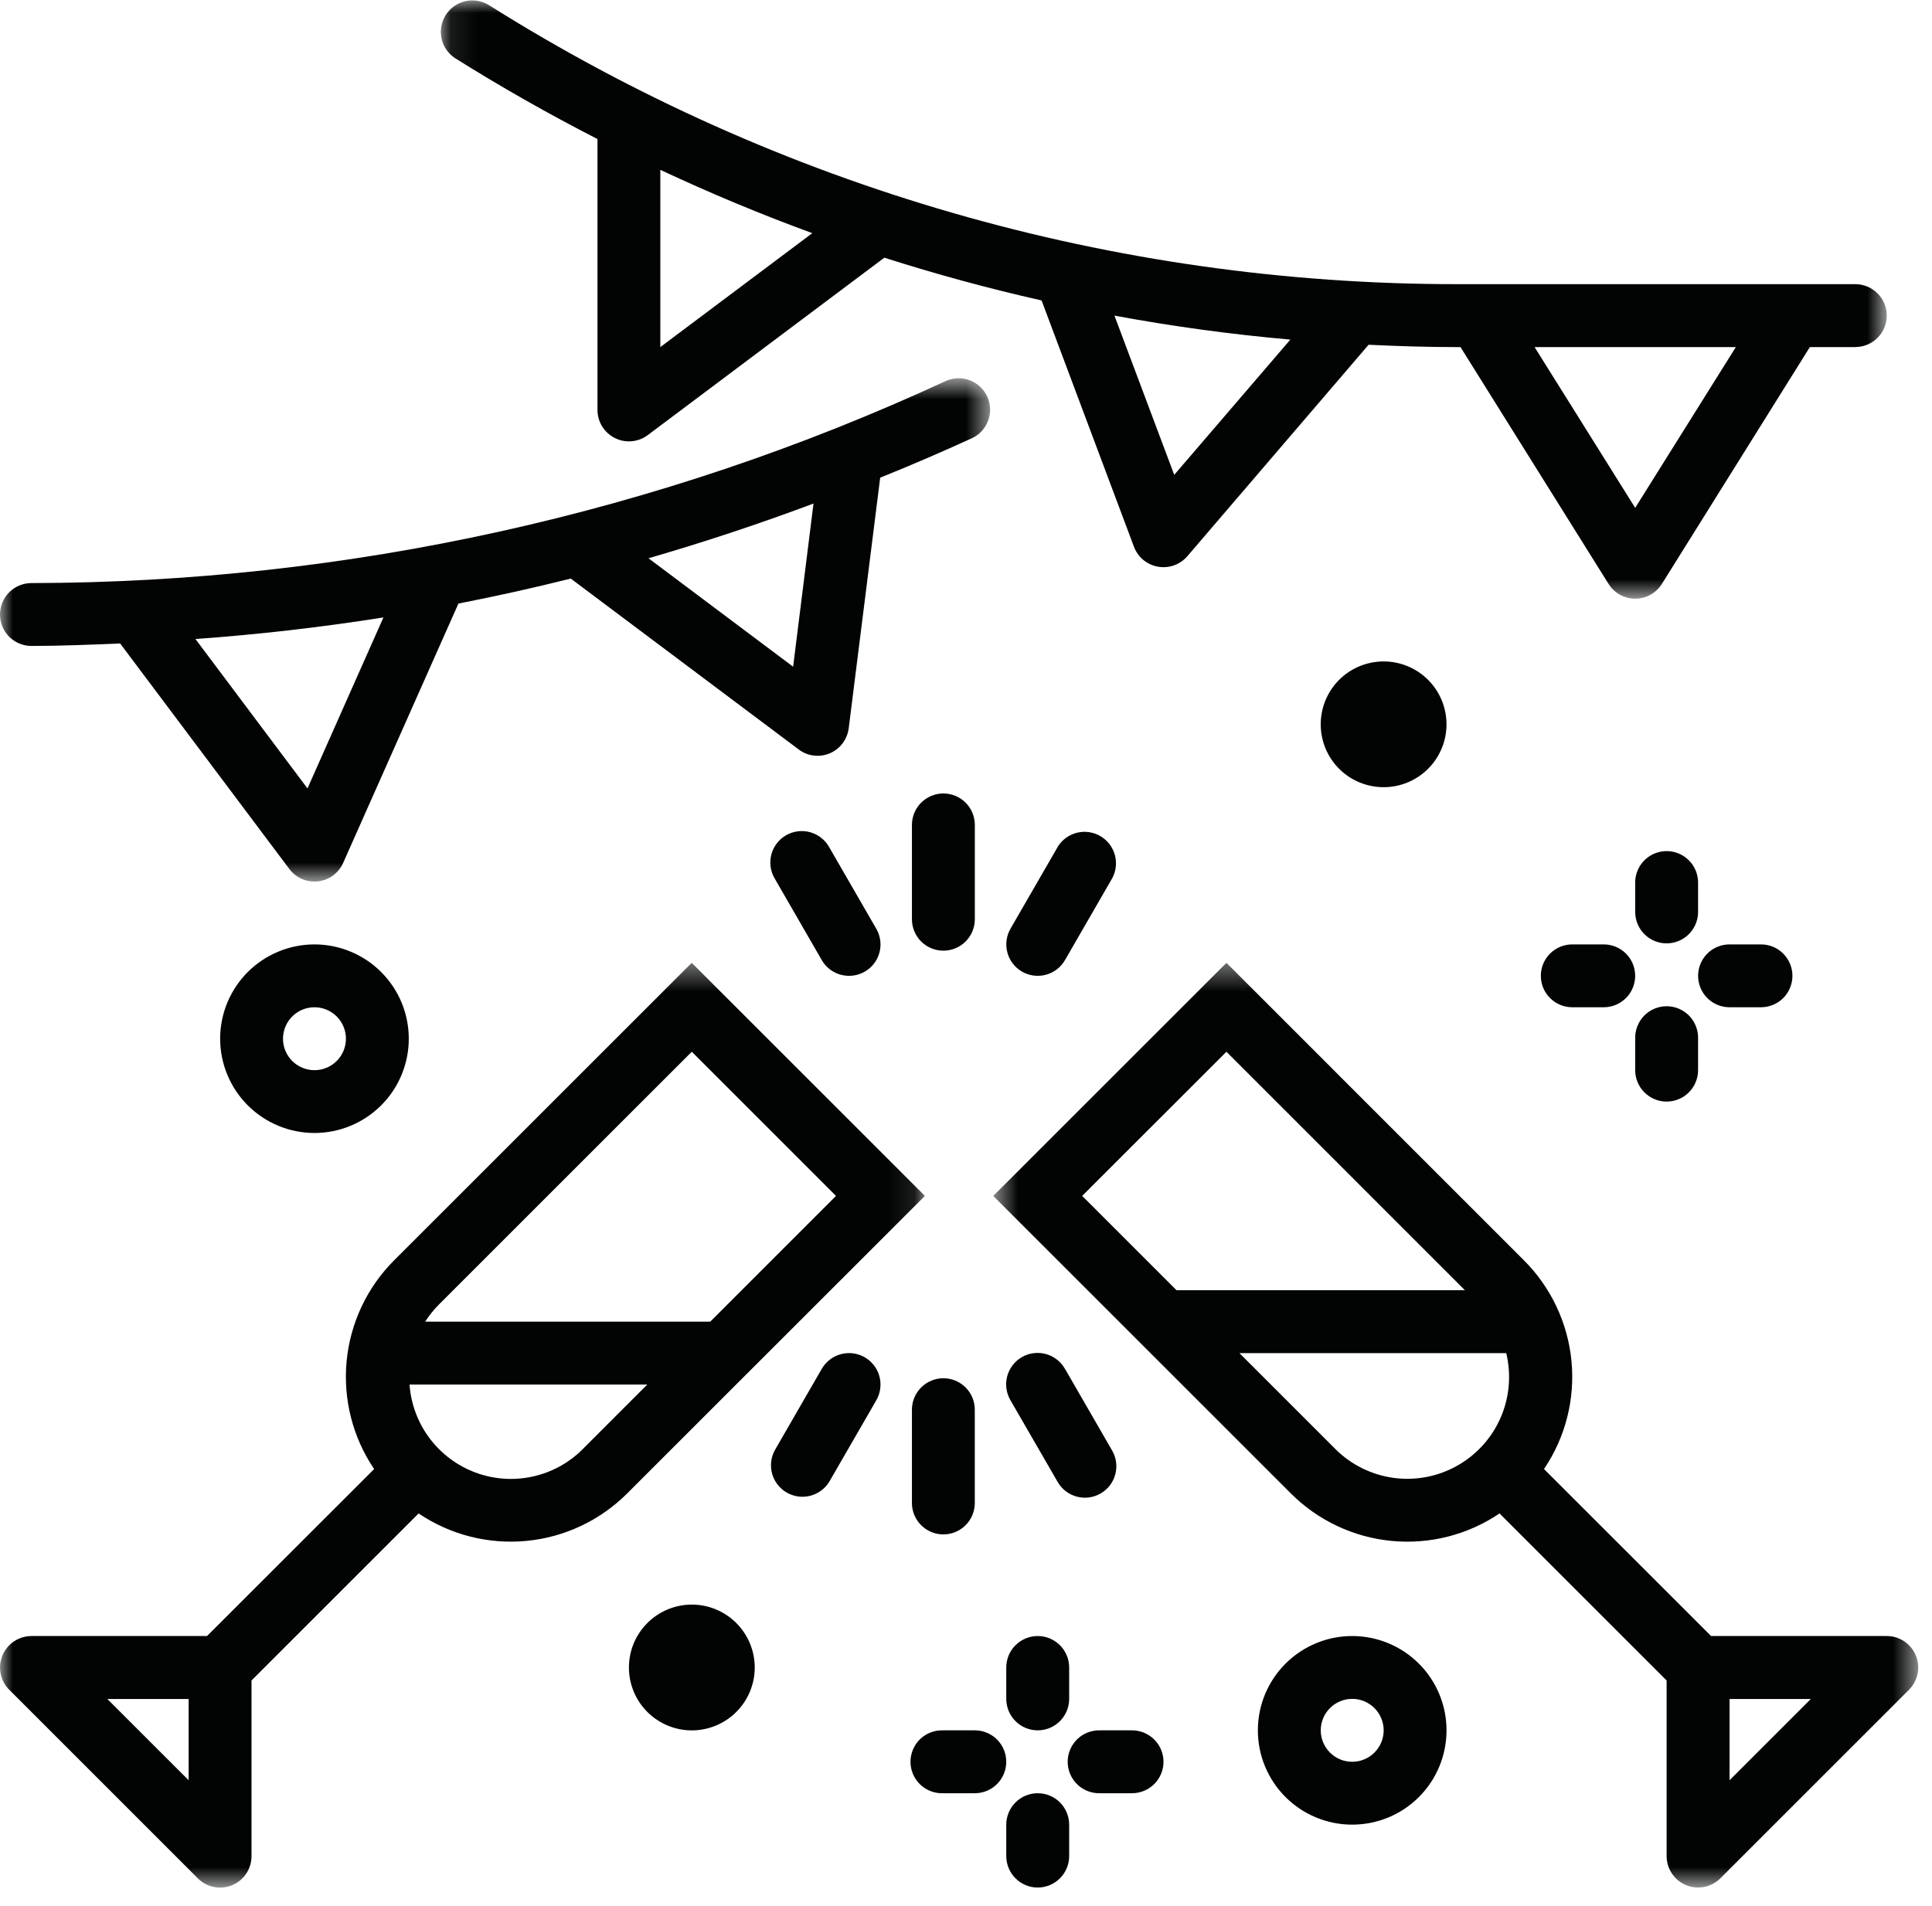<svg width="75" height="74" viewBox="0 0 75 74" fill="none" xmlns="http://www.w3.org/2000/svg">
<g clip-path="url(#clip0)">
<mask id="mask0" mask-type="alpha" maskUnits="userSpaceOnUse" x="0" y="14" width="39" height="21">
<path d="M0 14.688H38.436V34.23H0V14.688Z" fill="white"/>
</mask>
<g mask="url(#mask0)">
<path fill-rule="evenodd" clip-rule="evenodd" d="M30.789 25.888L25.174 21.677C27.336 21.051 29.473 20.342 31.58 19.553L30.789 25.888ZM11.935 30.613L7.587 24.813C10.03 24.638 12.465 24.358 14.885 23.975L11.937 30.613H11.935ZM1.221 25.082C2.368 25.082 3.517 25.033 4.664 24.986L11.231 33.741C11.358 33.911 11.527 34.046 11.723 34.131C11.918 34.215 12.132 34.247 12.344 34.224C12.555 34.2 12.757 34.121 12.928 33.995C13.1 33.869 13.236 33.7 13.322 33.505L17.796 23.436C19.258 23.151 20.712 22.828 22.157 22.466L31.006 29.102C31.177 29.232 31.379 29.313 31.591 29.339C31.804 29.365 32.02 29.334 32.216 29.25C32.413 29.165 32.584 29.03 32.713 28.859C32.841 28.687 32.922 28.485 32.948 28.272L34.169 18.548C35.363 18.067 36.546 17.558 37.717 17.022C38.013 16.889 38.243 16.644 38.357 16.341C38.472 16.038 38.462 15.702 38.328 15.407C38.195 15.111 37.95 14.881 37.647 14.767C37.344 14.652 37.008 14.662 36.712 14.796L36.689 14.807C25.571 19.949 13.47 22.621 1.221 22.641C1.06 22.641 0.902 22.672 0.754 22.734C0.605 22.795 0.471 22.885 0.358 22.998C0.244 23.112 0.154 23.246 0.093 23.394C0.032 23.543 0 23.701 0 23.861C0 24.022 0.032 24.181 0.093 24.329C0.154 24.477 0.244 24.611 0.358 24.725C0.471 24.838 0.605 24.928 0.754 24.989C0.902 25.051 1.06 25.082 1.221 25.082Z" fill="#020303"/>
</g>
<mask id="mask1" mask-type="alpha" maskUnits="userSpaceOnUse" x="0" y="37" width="36" height="37">
<path d="M0 37.387H35.906V73.294H0V37.387Z" fill="white"/>
</mask>
<g mask="url(#mask1)">
<path fill-rule="evenodd" clip-rule="evenodd" d="M26.855 40.839L32.454 46.438L27.572 51.32H16.505C16.655 51.084 16.831 50.865 17.027 50.666L26.855 40.839ZM22.626 56.266C22.092 56.802 21.415 57.173 20.675 57.335C19.936 57.497 19.166 57.443 18.456 57.178C17.747 56.914 17.128 56.452 16.675 55.846C16.221 55.24 15.952 54.516 15.898 53.761H25.128L22.625 56.266H22.626ZM7.322 69.126L4.166 65.971H7.323V69.126H7.322ZM1.219 63.527C0.978 63.528 0.743 63.6 0.543 63.735C0.343 63.869 0.187 64.06 0.095 64.282C0.003 64.505 -0.022 64.75 0.025 64.986C0.071 65.223 0.187 65.44 0.356 65.611L7.679 72.935C7.849 73.107 8.067 73.224 8.304 73.272C8.541 73.319 8.787 73.295 9.01 73.203C9.234 73.11 9.425 72.954 9.559 72.752C9.693 72.551 9.764 72.315 9.764 72.073V65.253L16.25 58.767C17.48 59.598 18.961 59.975 20.439 59.833C21.917 59.691 23.299 59.039 24.349 57.988L28.935 53.403L35.905 46.437L26.853 37.387L15.297 48.941C14.248 49.992 13.597 51.375 13.456 52.853C13.315 54.331 13.692 55.813 14.524 57.043L8.037 63.527H1.223H1.219Z" fill="#020303"/>
</g>
<mask id="mask2" mask-type="alpha" maskUnits="userSpaceOnUse" x="38" y="37" width="37" height="37">
<path d="M38.558 37.387H74.465V73.294H38.558V37.387Z" fill="white"/>
</mask>
<g mask="url(#mask2)">
<path fill-rule="evenodd" clip-rule="evenodd" d="M67.141 69.126V65.971H70.296L67.141 69.126ZM51.838 56.265L48.114 52.541H58.472C58.674 53.378 58.598 54.259 58.254 55.049C57.909 55.839 57.316 56.495 56.565 56.916C55.814 57.338 54.945 57.503 54.091 57.385C53.238 57.267 52.446 56.874 51.837 56.265H51.838ZM47.61 40.839L56.868 50.099H45.672L42.01 46.437L47.61 40.839ZM74.372 64.281C74.279 64.058 74.123 63.867 73.922 63.733C73.722 63.598 73.486 63.527 73.244 63.527H66.424L59.938 57.043C60.77 55.812 61.147 54.331 61.005 52.852C60.863 51.374 60.211 49.991 59.161 48.941L47.61 37.387L38.558 46.438L44.303 52.182L50.109 57.988C51.159 59.039 52.542 59.692 54.02 59.834C55.499 59.976 56.981 59.599 58.212 58.767L64.698 65.253V72.073C64.698 72.314 64.77 72.55 64.905 72.751C65.039 72.952 65.23 73.108 65.453 73.2C65.676 73.293 65.922 73.317 66.159 73.269C66.395 73.222 66.613 73.106 66.784 72.935L74.108 65.611C74.278 65.44 74.394 65.223 74.441 64.986C74.488 64.749 74.464 64.504 74.372 64.281Z" fill="#020303"/>
</g>
<mask id="mask3" mask-type="alpha" maskUnits="userSpaceOnUse" x="17" y="0" width="57" height="24">
<path d="M17.09 0H73.244V23.246H17.09V0Z" fill="white"/>
</mask>
<g mask="url(#mask3)">
<path fill-rule="evenodd" clip-rule="evenodd" d="M63.478 19.72L59.572 13.477H67.385L63.478 19.72ZM45.584 18.44L43.263 12.256C45.52 12.674 47.795 12.984 50.091 13.187L45.584 18.438V18.44ZM25.634 13.475V6.595C27.564 7.5 29.532 8.32 31.533 9.054L25.634 13.477V13.475ZM72.023 13.475C72.347 13.475 72.657 13.347 72.886 13.118C73.115 12.889 73.244 12.579 73.244 12.255C73.244 11.931 73.115 11.62 72.886 11.392C72.657 11.163 72.347 11.034 72.023 11.034H56.573C43.263 11.039 30.224 7.279 18.961 0.187C18.686 0.024 18.359 -0.025 18.049 0.05C17.739 0.124 17.471 0.318 17.301 0.588C17.131 0.858 17.074 1.184 17.141 1.495C17.209 1.807 17.395 2.08 17.661 2.256C19.459 3.383 21.305 4.431 23.194 5.399V15.919C23.195 16.146 23.258 16.368 23.377 16.56C23.497 16.753 23.667 16.908 23.87 17.009C24.072 17.111 24.299 17.154 24.524 17.133C24.75 17.113 24.966 17.03 25.147 16.894L34.33 10.006C36.34 10.648 38.376 11.202 40.434 11.666L44.02 21.23C44.094 21.429 44.22 21.605 44.383 21.741C44.547 21.877 44.743 21.968 44.952 22.005C45.162 22.042 45.377 22.023 45.577 21.952C45.777 21.88 45.956 21.758 46.094 21.596L53.128 13.387C54.277 13.441 55.423 13.478 56.574 13.478H56.697L62.441 22.669C62.551 22.846 62.703 22.992 62.885 23.093C63.067 23.194 63.271 23.247 63.479 23.247C63.687 23.247 63.891 23.194 64.073 23.093C64.254 22.992 64.407 22.846 64.517 22.669L70.258 13.477H72.023V13.475Z" fill="#020303"/>
</g>
<path fill-rule="evenodd" clip-rule="evenodd" d="M37.843 32.031C37.843 31.871 37.811 31.712 37.75 31.564C37.688 31.416 37.599 31.281 37.485 31.168C37.372 31.055 37.237 30.965 37.089 30.903C36.941 30.842 36.782 30.81 36.622 30.81C36.462 30.81 36.303 30.842 36.155 30.903C36.007 30.965 35.872 31.055 35.759 31.168C35.645 31.281 35.556 31.416 35.494 31.564C35.433 31.712 35.401 31.871 35.401 32.031V35.694C35.401 36.018 35.53 36.329 35.759 36.558C35.988 36.786 36.298 36.915 36.622 36.915C36.946 36.915 37.256 36.786 37.485 36.558C37.714 36.329 37.843 36.018 37.843 35.694V32.031ZM32.961 37.891C33.175 37.892 33.386 37.835 33.572 37.728C33.757 37.621 33.911 37.467 34.018 37.281C34.125 37.095 34.181 36.885 34.181 36.67C34.18 36.456 34.123 36.246 34.015 36.06L32.184 32.887C32.105 32.748 31.999 32.626 31.872 32.527C31.746 32.429 31.601 32.356 31.447 32.314C31.293 32.272 31.131 32.26 30.972 32.28C30.813 32.3 30.66 32.351 30.52 32.43C30.381 32.509 30.259 32.615 30.161 32.742C30.062 32.868 29.99 33.013 29.947 33.167C29.905 33.322 29.893 33.483 29.913 33.642C29.933 33.801 29.984 33.954 30.063 34.094L30.07 34.106L31.901 37.281C32.008 37.467 32.163 37.621 32.349 37.729C32.535 37.836 32.746 37.892 32.961 37.891ZM31.901 53.151L30.071 56.325C29.924 56.603 29.889 56.928 29.975 57.231C30.061 57.534 30.261 57.792 30.533 57.952C30.804 58.111 31.127 58.159 31.434 58.086C31.74 58.013 32.007 57.824 32.178 57.559L32.187 57.545L34.018 54.372C34.18 54.092 34.223 53.758 34.139 53.445C34.056 53.133 33.851 52.866 33.57 52.704C33.29 52.542 32.956 52.498 32.644 52.582C32.331 52.666 32.064 52.871 31.902 53.151H31.901ZM36.622 53.517C36.298 53.517 35.988 53.646 35.759 53.875C35.53 54.104 35.401 54.414 35.401 54.738V58.4C35.412 58.717 35.545 59.017 35.772 59.237C36 59.458 36.304 59.581 36.621 59.581C36.938 59.581 37.243 59.458 37.47 59.237C37.698 59.017 37.831 58.717 37.841 58.4V54.738C37.842 54.578 37.81 54.419 37.749 54.271C37.688 54.123 37.598 53.988 37.485 53.875C37.371 53.761 37.237 53.672 37.089 53.61C36.941 53.549 36.782 53.517 36.622 53.517ZM41.34 53.151C41.261 53.011 41.155 52.888 41.027 52.79C40.9 52.691 40.755 52.618 40.599 52.576C40.444 52.534 40.282 52.523 40.122 52.544C39.962 52.564 39.808 52.616 39.669 52.697C39.529 52.778 39.407 52.885 39.309 53.013C39.212 53.141 39.14 53.287 39.099 53.442C39.058 53.598 39.048 53.76 39.07 53.92C39.092 54.08 39.145 54.233 39.226 54.372L41.059 57.545C41.221 57.826 41.487 58.03 41.8 58.114C42.113 58.198 42.446 58.154 42.726 57.992C43.007 57.83 43.211 57.564 43.295 57.251C43.379 56.938 43.335 56.605 43.173 56.325L41.342 53.151H41.34ZM41.059 32.887L39.228 36.06C39.148 36.199 39.095 36.352 39.075 36.511C39.054 36.67 39.064 36.832 39.106 36.987C39.147 37.142 39.219 37.287 39.316 37.414C39.414 37.541 39.536 37.648 39.674 37.728C39.813 37.808 39.966 37.86 40.125 37.881C40.284 37.902 40.446 37.891 40.601 37.85C40.755 37.808 40.901 37.737 41.028 37.639C41.155 37.542 41.262 37.42 41.342 37.281L43.173 34.108C43.325 33.829 43.363 33.502 43.278 33.196C43.193 32.889 42.992 32.628 42.718 32.467C42.444 32.307 42.118 32.259 41.809 32.335C41.501 32.411 41.234 32.604 41.065 32.873L41.059 32.886V32.887ZM52.492 68.41C52.168 68.41 51.858 68.281 51.629 68.052C51.4 67.823 51.271 67.513 51.271 67.189C51.271 66.865 51.4 66.554 51.629 66.325C51.858 66.096 52.168 65.967 52.492 65.967C52.816 65.967 53.127 66.096 53.356 66.325C53.585 66.554 53.714 66.865 53.714 67.189C53.714 67.513 53.585 67.823 53.356 68.052C53.127 68.281 52.816 68.41 52.492 68.41ZM52.492 63.527C51.521 63.527 50.59 63.913 49.903 64.6C49.216 65.287 48.83 66.218 48.83 67.189C48.83 68.16 49.216 69.092 49.903 69.779C50.59 70.466 51.521 70.851 52.492 70.851C53.464 70.851 54.395 70.466 55.082 69.779C55.769 69.092 56.154 68.16 56.154 67.189C56.154 66.218 55.769 65.287 55.082 64.6C54.395 63.913 53.464 63.527 52.492 63.527ZM10.986 40.333C10.986 40.009 11.115 39.698 11.344 39.469C11.574 39.24 11.884 39.112 12.208 39.112C12.532 39.112 12.843 39.241 13.072 39.47C13.301 39.7 13.429 40.01 13.429 40.334C13.429 40.658 13.3 40.969 13.071 41.198C12.842 41.427 12.531 41.555 12.208 41.555C11.884 41.555 11.573 41.427 11.344 41.198C11.115 40.969 10.986 40.658 10.986 40.334V40.333ZM15.869 40.334C15.869 39.853 15.775 39.377 15.591 38.933C15.407 38.489 15.137 38.085 14.797 37.745C14.458 37.405 14.054 37.135 13.61 36.951C13.166 36.766 12.69 36.672 12.209 36.671C11.728 36.671 11.252 36.766 10.808 36.95C10.363 37.133 9.96 37.403 9.619 37.743C9.279 38.083 9.01 38.486 8.825 38.93C8.641 39.375 8.546 39.851 8.546 40.331C8.546 41.303 8.932 42.234 9.618 42.921C10.305 43.608 11.236 43.993 12.207 43.994C13.178 43.994 14.109 43.608 14.796 42.922C15.483 42.235 15.869 41.304 15.869 40.333V40.334ZM53.712 28.126L54.918 27.937L53.712 28.126ZM55.147 26.15C54.623 25.769 53.969 25.612 53.33 25.714C52.69 25.815 52.117 26.166 51.736 26.69C51.356 27.214 51.199 27.867 51.3 28.507C51.401 29.147 51.752 29.72 52.276 30.101C52.536 30.289 52.83 30.424 53.142 30.499C53.453 30.574 53.777 30.587 54.093 30.537C54.41 30.487 54.714 30.375 54.987 30.207C55.261 30.04 55.498 29.82 55.687 29.561C55.875 29.301 56.011 29.007 56.086 28.695C56.161 28.384 56.173 28.06 56.123 27.744C56.073 27.427 55.961 27.123 55.794 26.85C55.626 26.576 55.406 26.338 55.147 26.15ZM26.855 62.306C27.176 62.306 27.494 62.369 27.79 62.492C28.086 62.614 28.355 62.794 28.582 63.021C28.809 63.248 28.989 63.517 29.112 63.813C29.235 64.109 29.298 64.427 29.299 64.747C29.299 65.068 29.236 65.385 29.113 65.682C28.991 65.978 28.811 66.248 28.584 66.474C28.358 66.701 28.088 66.881 27.792 67.004C27.496 67.127 27.178 67.19 26.858 67.191C26.21 67.191 25.589 66.934 25.131 66.476C24.672 66.019 24.415 65.397 24.415 64.75C24.414 64.102 24.671 63.481 25.129 63.023C25.587 62.565 26.207 62.307 26.855 62.306ZM64.698 42.774C65.022 42.774 65.332 42.646 65.561 42.417C65.79 42.188 65.919 41.877 65.919 41.553V40.333C65.924 40.169 65.896 40.006 65.837 39.854C65.778 39.701 65.689 39.562 65.576 39.444C65.462 39.327 65.326 39.233 65.175 39.169C65.024 39.105 64.862 39.072 64.698 39.072C64.535 39.072 64.373 39.105 64.222 39.169C64.072 39.233 63.935 39.327 63.821 39.444C63.708 39.562 63.619 39.701 63.56 39.854C63.501 40.006 63.473 40.169 63.478 40.333V41.553C63.478 42.227 64.024 42.774 64.698 42.774ZM65.919 34.229C65.908 33.913 65.775 33.612 65.547 33.392C65.32 33.172 65.015 33.048 64.698 33.048C64.382 33.048 64.077 33.172 63.849 33.392C63.622 33.612 63.489 33.913 63.478 34.229V35.45C63.489 35.767 63.622 36.067 63.849 36.287C64.077 36.508 64.382 36.631 64.698 36.631C65.015 36.631 65.32 36.508 65.547 36.287C65.775 36.067 65.908 35.767 65.919 35.45V34.229ZM67.141 39.112H68.361C68.685 39.112 68.996 38.983 69.224 38.755C69.453 38.526 69.582 38.215 69.582 37.891C69.582 37.568 69.453 37.257 69.224 37.028C68.996 36.799 68.685 36.671 68.361 36.671H67.141C66.817 36.671 66.506 36.799 66.277 37.028C66.049 37.257 65.92 37.568 65.92 37.891C65.92 38.215 66.049 38.526 66.277 38.755C66.506 38.983 66.817 39.112 67.141 39.112ZM62.257 36.671H61.036C60.876 36.671 60.717 36.702 60.569 36.764C60.421 36.825 60.286 36.915 60.173 37.028C60.059 37.142 59.969 37.276 59.908 37.424C59.847 37.572 59.815 37.731 59.815 37.891C59.815 38.052 59.847 38.211 59.908 38.359C59.969 38.507 60.059 38.641 60.173 38.755C60.286 38.868 60.421 38.958 60.569 39.019C60.717 39.081 60.876 39.112 61.036 39.112H62.257C62.58 39.112 62.891 38.983 63.12 38.755C63.349 38.526 63.477 38.215 63.477 37.891C63.477 37.568 63.349 37.257 63.12 37.028C62.891 36.799 62.58 36.671 62.257 36.671ZM39.063 72.072C39.063 72.396 39.192 72.706 39.421 72.935C39.65 73.164 39.96 73.293 40.284 73.293C40.608 73.293 40.918 73.164 41.147 72.935C41.376 72.706 41.505 72.396 41.505 72.072V70.851C41.505 70.528 41.376 70.217 41.147 69.988C40.918 69.759 40.608 69.631 40.284 69.631C39.96 69.631 39.65 69.759 39.421 69.988C39.192 70.217 39.063 70.528 39.063 70.851V72.072ZM39.063 65.969C39.063 66.292 39.192 66.603 39.421 66.832C39.65 67.061 39.96 67.189 40.284 67.189C40.608 67.189 40.918 67.061 41.147 66.832C41.376 66.603 41.505 66.292 41.505 65.969V64.748C41.505 64.424 41.376 64.114 41.147 63.885C40.918 63.656 40.608 63.527 40.284 63.527C39.96 63.527 39.65 63.656 39.421 63.885C39.192 64.114 39.063 64.424 39.063 64.748V65.969ZM43.946 67.189H42.725C42.56 67.182 42.396 67.208 42.241 67.266C42.086 67.323 41.945 67.412 41.825 67.526C41.706 67.64 41.611 67.778 41.546 67.929C41.481 68.081 41.447 68.245 41.447 68.41C41.447 68.575 41.481 68.739 41.546 68.891C41.611 69.042 41.706 69.18 41.825 69.294C41.945 69.408 42.086 69.496 42.241 69.554C42.396 69.612 42.56 69.638 42.725 69.631H43.946C44.27 69.631 44.58 69.502 44.809 69.273C45.038 69.044 45.167 68.734 45.167 68.41C45.167 68.086 45.038 67.776 44.809 67.547C44.58 67.318 44.27 67.189 43.946 67.189ZM37.843 67.189H36.623C36.458 67.182 36.293 67.208 36.139 67.266C35.984 67.323 35.843 67.412 35.723 67.526C35.604 67.64 35.509 67.778 35.444 67.929C35.379 68.081 35.345 68.245 35.345 68.41C35.345 68.575 35.379 68.739 35.444 68.891C35.509 69.042 35.604 69.18 35.723 69.294C35.843 69.408 35.984 69.496 36.139 69.554C36.293 69.612 36.458 69.638 36.623 69.631H37.843C38.166 69.631 38.477 69.502 38.706 69.273C38.935 69.044 39.063 68.734 39.063 68.41C39.063 68.086 38.935 67.776 38.706 67.547C38.477 67.318 38.166 67.189 37.843 67.189Z" fill="#020303"/>
</g>
<defs>
<clipPath id="clip0">
<rect width="75" height="73.707" fill="white"/>
</clipPath>
</defs>
</svg>
